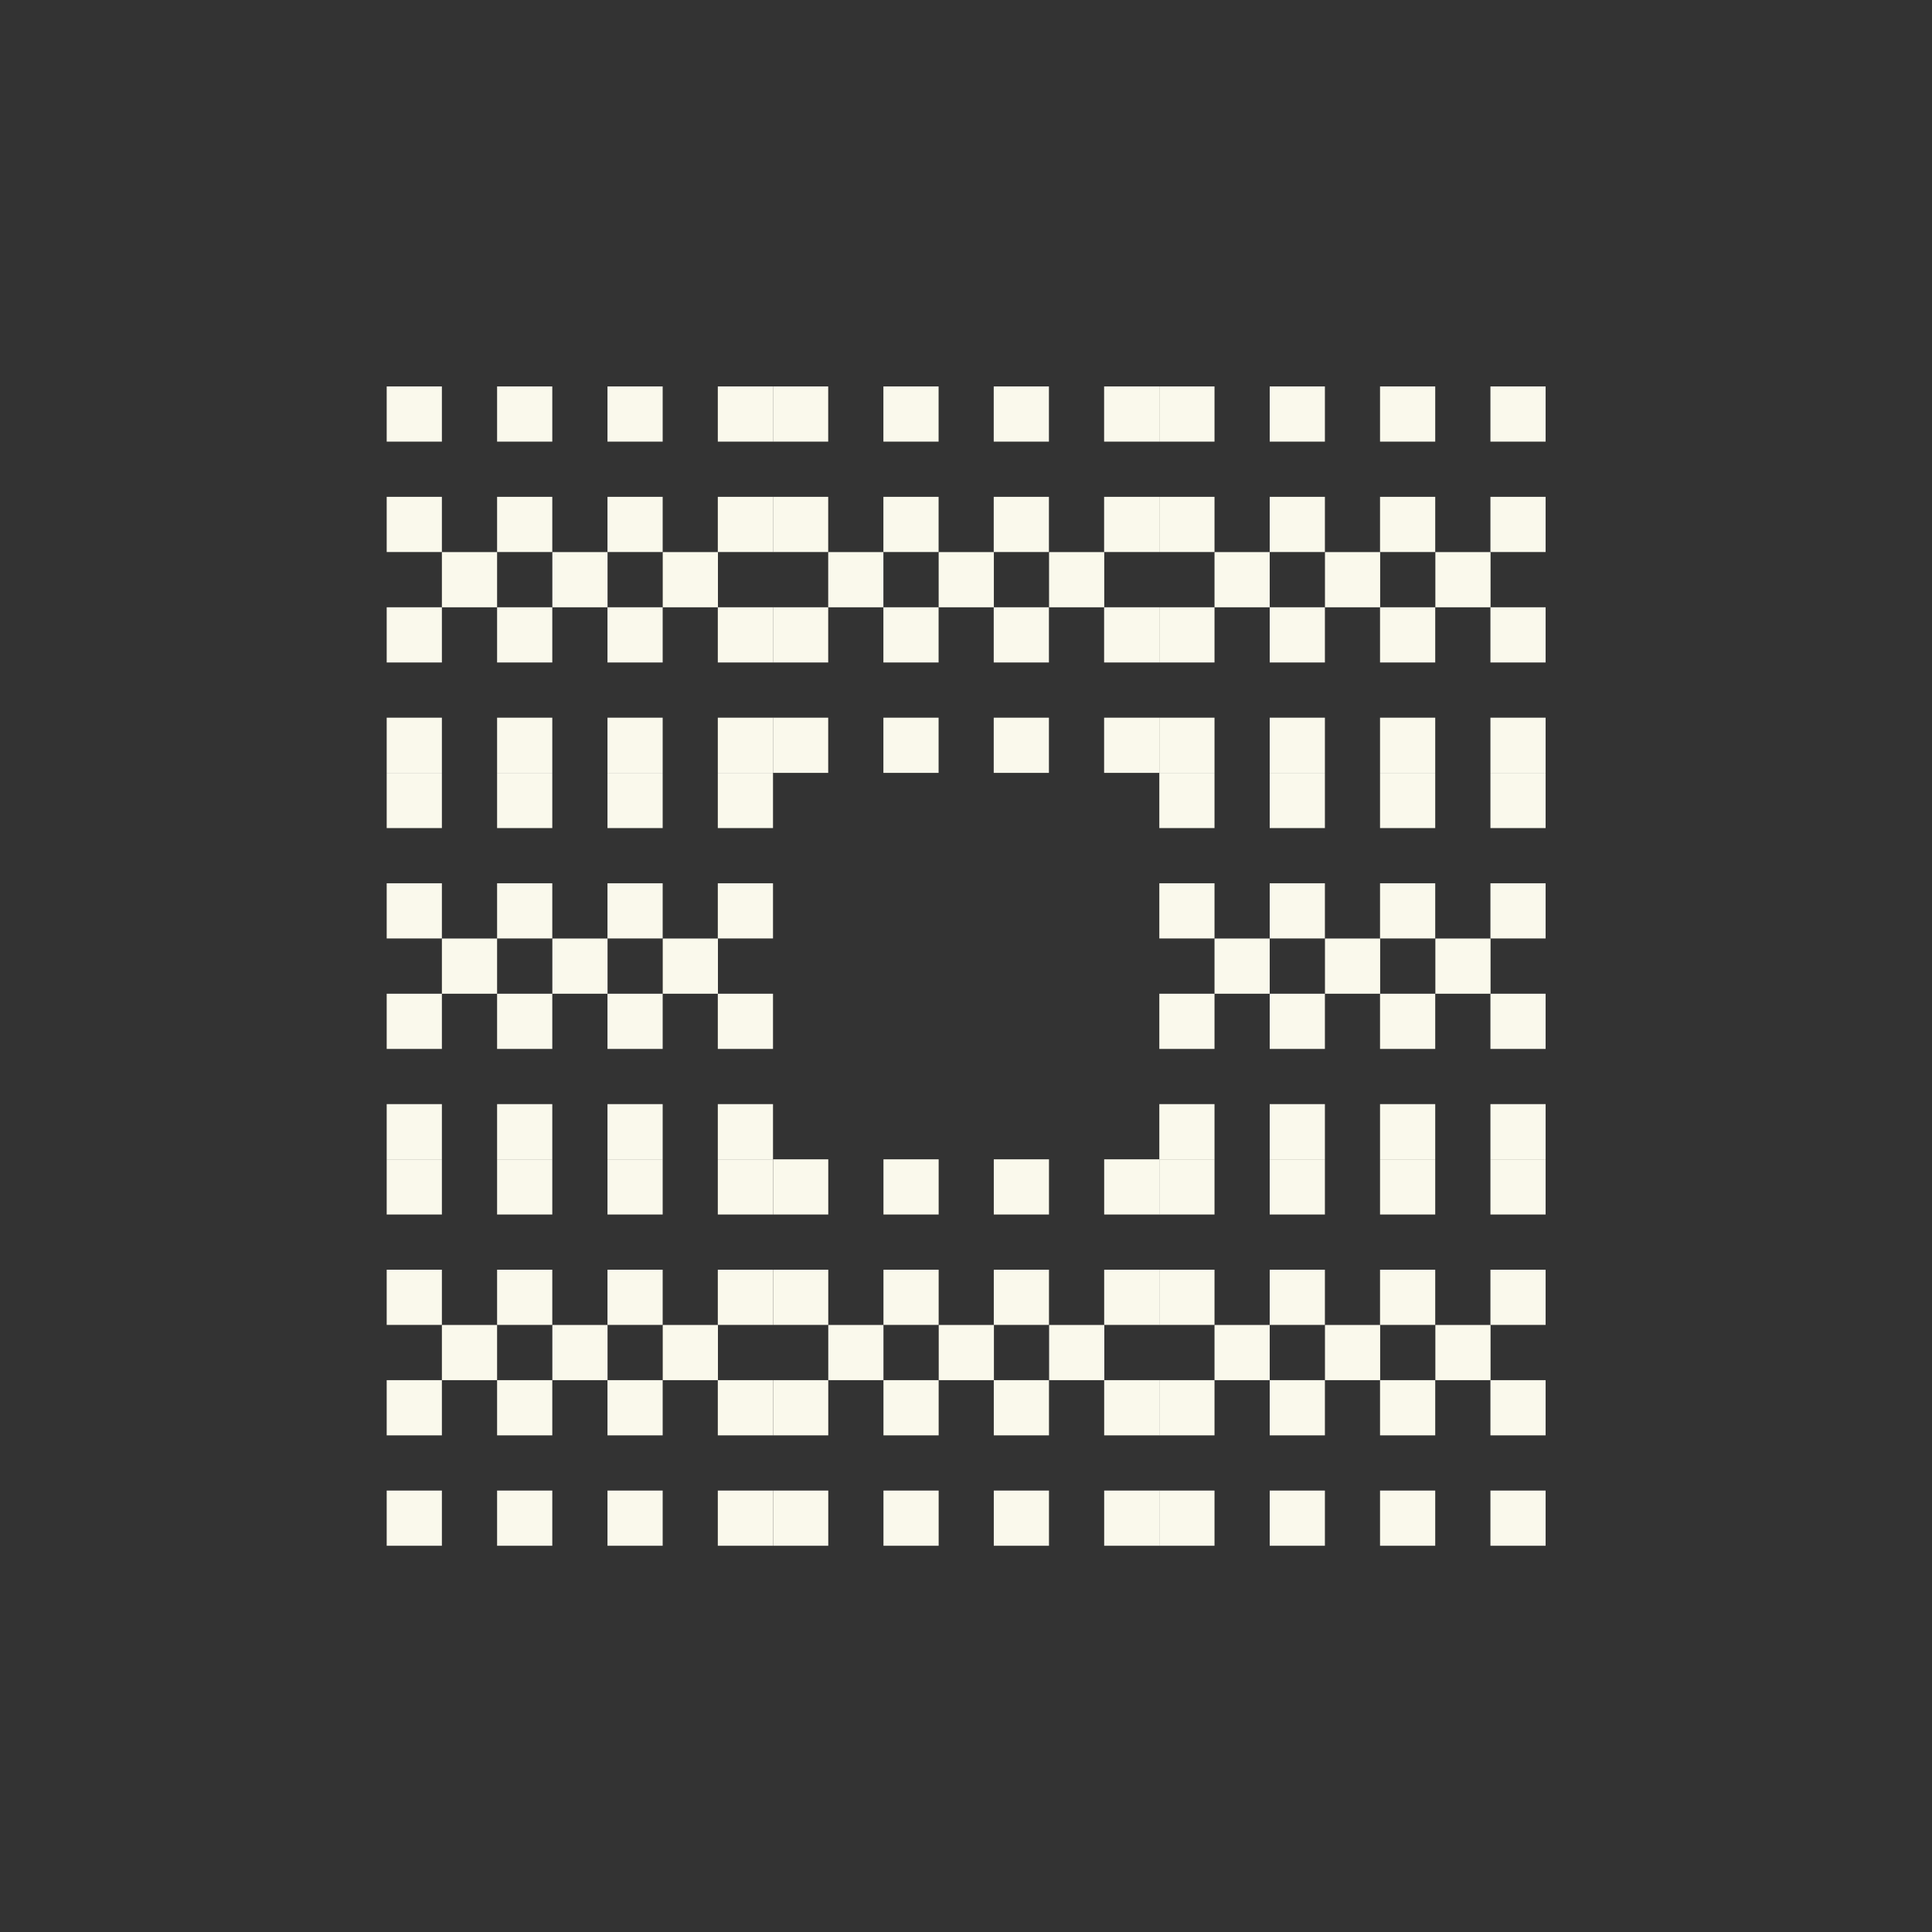 <?xml version="1.0" encoding="UTF-8"?>
<svg id="Layer_2" data-name="Layer 2" xmlns="http://www.w3.org/2000/svg" viewBox="0 0 299.97 299.97">
  <rect x="0" y="0" width="299.97" height="299.97" fill="#333333" stroke="none"/>
  <defs>
    <style>
      .cls-1 {
        fill: none;
      }

      .cls-2 {
        fill: #faf9ec;
      }
    </style>
  </defs>
  <g id="Layer_1-2" data-name="Layer 1">
    <g>
      <g>
        <g>
          <rect class="cls-2" x="137.16" y="60" width="8.57" height="8.57"/>
          <rect class="cls-2" x="154.29" y="60" width="8.57" height="8.57"/>
          <rect class="cls-2" x="171.43" y="60" width="8.57" height="8.57"/>
          <rect class="cls-2" x="120.02" y="60" width="8.57" height="8.57"/>
          <rect class="cls-2" x="137.16" y="77.14" width="8.57" height="8.57"/>
          <rect class="cls-2" x="154.29" y="77.14" width="8.57" height="8.57"/>
          <rect class="cls-2" x="171.43" y="77.14" width="8.57" height="8.57"/>
          <rect class="cls-2" x="120.02" y="77.14" width="8.57" height="8.57"/>
          <rect class="cls-2" x="128.59" y="85.72" width="8.57" height="8.57"/>
          <rect class="cls-2" x="145.74" y="85.72" width="8.57" height="8.57"/>
          <rect class="cls-2" x="162.88" y="85.72" width="8.57" height="8.57"/>
          <rect class="cls-2" x="137.16" y="94.29" width="8.57" height="8.57"/>
          <rect class="cls-2" x="154.29" y="94.29" width="8.57" height="8.57"/>
          <rect class="cls-2" x="171.43" y="94.29" width="8.57" height="8.57"/>
          <rect class="cls-2" x="120.02" y="94.29" width="8.57" height="8.57"/>
          <rect class="cls-2" x="137.16" y="111.43" width="8.57" height="8.57"/>
          <rect class="cls-2" x="154.29" y="111.43" width="8.57" height="8.57"/>
          <rect class="cls-2" x="171.43" y="111.43" width="8.57" height="8.57"/>
          <rect class="cls-2" x="120.02" y="111.43" width="8.57" height="8.57"/>
        </g>
        <g>
          <rect class="cls-2" x="197.14" y="60" width="8.57" height="8.57"/>
          <rect class="cls-2" x="214.27" y="60" width="8.57" height="8.57"/>
          <rect class="cls-2" x="231.41" y="60" width="8.57" height="8.57"/>
          <rect class="cls-2" x="180" y="60" width="8.57" height="8.57"/>
          <rect class="cls-2" x="197.14" y="77.14" width="8.57" height="8.57"/>
          <rect class="cls-2" x="214.27" y="77.14" width="8.57" height="8.57"/>
          <rect class="cls-2" x="231.41" y="77.14" width="8.57" height="8.57"/>
          <rect class="cls-2" x="180" y="77.14" width="8.57" height="8.57"/>
          <rect class="cls-2" x="188.57" y="85.72" width="8.57" height="8.57"/>
          <rect class="cls-2" x="205.72" y="85.72" width="8.57" height="8.57"/>
          <rect class="cls-2" x="222.86" y="85.72" width="8.57" height="8.57"/>
          <rect class="cls-2" x="197.14" y="94.29" width="8.57" height="8.57"/>
          <rect class="cls-2" x="214.27" y="94.29" width="8.57" height="8.57"/>
          <rect class="cls-2" x="231.41" y="94.29" width="8.57" height="8.57"/>
          <rect class="cls-2" x="180" y="94.29" width="8.57" height="8.57"/>
          <rect class="cls-2" x="197.14" y="111.43" width="8.57" height="8.57"/>
          <rect class="cls-2" x="214.27" y="111.43" width="8.57" height="8.57"/>
          <rect class="cls-2" x="231.41" y="111.43" width="8.57" height="8.57"/>
          <rect class="cls-2" x="180" y="111.43" width="8.57" height="8.57"/>
        </g>
        <g>
          <rect class="cls-2" x="197.14" y="120" width="8.57" height="8.57"/>
          <rect class="cls-2" x="214.27" y="120" width="8.57" height="8.57"/>
          <rect class="cls-2" x="231.41" y="120" width="8.57" height="8.57"/>
          <rect class="cls-2" x="180" y="120" width="8.57" height="8.57"/>
          <rect class="cls-2" x="197.14" y="137.14" width="8.57" height="8.57"/>
          <rect class="cls-2" x="214.27" y="137.14" width="8.57" height="8.57"/>
          <rect class="cls-2" x="231.41" y="137.14" width="8.57" height="8.57"/>
          <rect class="cls-2" x="180" y="137.14" width="8.57" height="8.57"/>
          <rect class="cls-2" x="188.57" y="145.72" width="8.57" height="8.57"/>
          <rect class="cls-2" x="205.72" y="145.72" width="8.57" height="8.57"/>
          <rect class="cls-2" x="222.86" y="145.72" width="8.57" height="8.57"/>
          <rect class="cls-2" x="197.14" y="154.29" width="8.57" height="8.57"/>
          <rect class="cls-2" x="214.27" y="154.29" width="8.57" height="8.57"/>
          <rect class="cls-2" x="231.41" y="154.29" width="8.57" height="8.57"/>
          <rect class="cls-2" x="180" y="154.29" width="8.57" height="8.57"/>
          <rect class="cls-2" x="197.14" y="171.43" width="8.57" height="8.57"/>
          <rect class="cls-2" x="214.27" y="171.43" width="8.57" height="8.57"/>
          <rect class="cls-2" x="231.41" y="171.43" width="8.57" height="8.57"/>
          <rect class="cls-2" x="180" y="171.43" width="8.57" height="8.57"/>
        </g>
        <g>
          <rect class="cls-2" x="197.14" y="180" width="8.57" height="8.57"/>
          <rect class="cls-2" x="214.27" y="180" width="8.57" height="8.57"/>
          <rect class="cls-2" x="231.41" y="180" width="8.57" height="8.57"/>
          <rect class="cls-2" x="180" y="180" width="8.57" height="8.57"/>
          <rect class="cls-2" x="197.14" y="197.14" width="8.57" height="8.57"/>
          <rect class="cls-2" x="214.27" y="197.14" width="8.57" height="8.57"/>
          <rect class="cls-2" x="231.41" y="197.14" width="8.57" height="8.57"/>
          <rect class="cls-2" x="180" y="197.14" width="8.57" height="8.57"/>
          <rect class="cls-2" x="188.57" y="205.72" width="8.57" height="8.57"/>
          <rect class="cls-2" x="205.72" y="205.72" width="8.57" height="8.57"/>
          <rect class="cls-2" x="222.86" y="205.72" width="8.57" height="8.57"/>
          <rect class="cls-2" x="197.14" y="214.29" width="8.57" height="8.57"/>
          <rect class="cls-2" x="214.27" y="214.29" width="8.57" height="8.57"/>
          <rect class="cls-2" x="231.41" y="214.29" width="8.57" height="8.57"/>
          <rect class="cls-2" x="180" y="214.29" width="8.57" height="8.57"/>
          <rect class="cls-2" x="197.14" y="231.43" width="8.57" height="8.57"/>
          <rect class="cls-2" x="214.27" y="231.43" width="8.57" height="8.57"/>
          <rect class="cls-2" x="231.41" y="231.43" width="8.57" height="8.57"/>
          <rect class="cls-2" x="180" y="231.43" width="8.57" height="8.57"/>
        </g>
        <g>
          <rect class="cls-2" x="137.17" y="180" width="8.57" height="8.57"/>
          <rect class="cls-2" x="154.3" y="180" width="8.57" height="8.57"/>
          <rect class="cls-2" x="171.44" y="180" width="8.57" height="8.57"/>
          <rect class="cls-2" x="120.03" y="180" width="8.57" height="8.57"/>
          <rect class="cls-2" x="137.17" y="197.14" width="8.57" height="8.57"/>
          <rect class="cls-2" x="154.3" y="197.14" width="8.57" height="8.57"/>
          <rect class="cls-2" x="171.44" y="197.14" width="8.57" height="8.57"/>
          <rect class="cls-2" x="120.03" y="197.14" width="8.57" height="8.57"/>
          <rect class="cls-2" x="128.6" y="205.72" width="8.57" height="8.57"/>
          <rect class="cls-2" x="145.75" y="205.72" width="8.57" height="8.57"/>
          <rect class="cls-2" x="162.89" y="205.72" width="8.57" height="8.57"/>
          <rect class="cls-2" x="137.17" y="214.29" width="8.57" height="8.57"/>
          <rect class="cls-2" x="154.3" y="214.29" width="8.57" height="8.57"/>
          <rect class="cls-2" x="171.44" y="214.29" width="8.57" height="8.57"/>
          <rect class="cls-2" x="120.03" y="214.29" width="8.57" height="8.57"/>
          <rect class="cls-2" x="137.17" y="231.43" width="8.57" height="8.57"/>
          <rect class="cls-2" x="154.3" y="231.43" width="8.57" height="8.57"/>
          <rect class="cls-2" x="171.44" y="231.43" width="8.57" height="8.57"/>
          <rect class="cls-2" x="120.03" y="231.43" width="8.57" height="8.57"/>
        </g>
        <g>
          <rect class="cls-2" x="77.18" y="180" width="8.57" height="8.57"/>
          <rect class="cls-2" x="94.32" y="180" width="8.57" height="8.57"/>
          <rect class="cls-2" x="111.45" y="180" width="8.57" height="8.57"/>
          <rect class="cls-2" x="60.04" y="180" width="8.57" height="8.57"/>
          <rect class="cls-2" x="77.18" y="197.14" width="8.57" height="8.57"/>
          <rect class="cls-2" x="94.32" y="197.14" width="8.57" height="8.57"/>
          <rect class="cls-2" x="111.45" y="197.14" width="8.57" height="8.57"/>
          <rect class="cls-2" x="60.04" y="197.14" width="8.57" height="8.57"/>
          <rect class="cls-2" x="68.61" y="205.72" width="8.57" height="8.57"/>
          <rect class="cls-2" x="85.76" y="205.72" width="8.57" height="8.57"/>
          <rect class="cls-2" x="102.9" y="205.72" width="8.57" height="8.57"/>
          <rect class="cls-2" x="77.18" y="214.29" width="8.57" height="8.57"/>
          <rect class="cls-2" x="94.32" y="214.29" width="8.57" height="8.57"/>
          <rect class="cls-2" x="111.45" y="214.29" width="8.57" height="8.57"/>
          <rect class="cls-2" x="60.04" y="214.29" width="8.57" height="8.57"/>
          <rect class="cls-2" x="77.18" y="231.43" width="8.57" height="8.57"/>
          <rect class="cls-2" x="94.32" y="231.43" width="8.57" height="8.57"/>
          <rect class="cls-2" x="111.45" y="231.43" width="8.57" height="8.57"/>
          <rect class="cls-2" x="60.04" y="231.43" width="8.57" height="8.57"/>
        </g>
        <g>
          <rect class="cls-2" x="77.18" y="120" width="8.57" height="8.57"/>
          <rect class="cls-2" x="94.32" y="120" width="8.57" height="8.57"/>
          <rect class="cls-2" x="111.45" y="120" width="8.57" height="8.57"/>
          <rect class="cls-2" x="60.04" y="120" width="8.57" height="8.57"/>
          <rect class="cls-2" x="77.18" y="137.14" width="8.57" height="8.57"/>
          <rect class="cls-2" x="94.32" y="137.14" width="8.57" height="8.57"/>
          <rect class="cls-2" x="111.45" y="137.14" width="8.57" height="8.57"/>
          <rect class="cls-2" x="60.04" y="137.14" width="8.57" height="8.57"/>
          <rect class="cls-2" x="68.61" y="145.72" width="8.57" height="8.57"/>
          <rect class="cls-2" x="85.76" y="145.72" width="8.57" height="8.57"/>
          <rect class="cls-2" x="102.9" y="145.72" width="8.57" height="8.57"/>
          <rect class="cls-2" x="77.18" y="154.29" width="8.57" height="8.57"/>
          <rect class="cls-2" x="94.32" y="154.29" width="8.57" height="8.57"/>
          <rect class="cls-2" x="111.45" y="154.29" width="8.57" height="8.57"/>
          <rect class="cls-2" x="60.04" y="154.29" width="8.57" height="8.57"/>
          <rect class="cls-2" x="77.18" y="171.43" width="8.57" height="8.57"/>
          <rect class="cls-2" x="94.32" y="171.43" width="8.57" height="8.57"/>
          <rect class="cls-2" x="111.45" y="171.43" width="8.57" height="8.57"/>
          <rect class="cls-2" x="60.04" y="171.43" width="8.57" height="8.57"/>
        </g>
        <g>
          <rect class="cls-2" x="77.18" y="60" width="8.57" height="8.57"/>
          <rect class="cls-2" x="94.32" y="60" width="8.57" height="8.57"/>
          <rect class="cls-2" x="111.45" y="60" width="8.57" height="8.57"/>
          <rect class="cls-2" x="60.04" y="60" width="8.57" height="8.57"/>
          <rect class="cls-2" x="77.18" y="77.14" width="8.57" height="8.57"/>
          <rect class="cls-2" x="94.32" y="77.14" width="8.57" height="8.57"/>
          <rect class="cls-2" x="111.45" y="77.14" width="8.57" height="8.57"/>
          <rect class="cls-2" x="60.04" y="77.14" width="8.57" height="8.57"/>
          <rect class="cls-2" x="68.61" y="85.72" width="8.57" height="8.57"/>
          <rect class="cls-2" x="85.76" y="85.72" width="8.57" height="8.57"/>
          <rect class="cls-2" x="102.9" y="85.72" width="8.57" height="8.57"/>
          <rect class="cls-2" x="77.18" y="94.29" width="8.57" height="8.57"/>
          <rect class="cls-2" x="94.32" y="94.29" width="8.57" height="8.57"/>
          <rect class="cls-2" x="111.45" y="94.29" width="8.57" height="8.57"/>
          <rect class="cls-2" x="60.04" y="94.29" width="8.57" height="8.57"/>
          <rect class="cls-2" x="77.18" y="111.43" width="8.57" height="8.57"/>
          <rect class="cls-2" x="94.32" y="111.43" width="8.57" height="8.57"/>
          <rect class="cls-2" x="111.45" y="111.43" width="8.57" height="8.57"/>
          <rect class="cls-2" x="60.04" y="111.43" width="8.57" height="8.57"/>
        </g>
      </g>
      <rect class="cls-1" width="299.97" height="299.97"/>
    </g>
  </g>
</svg>